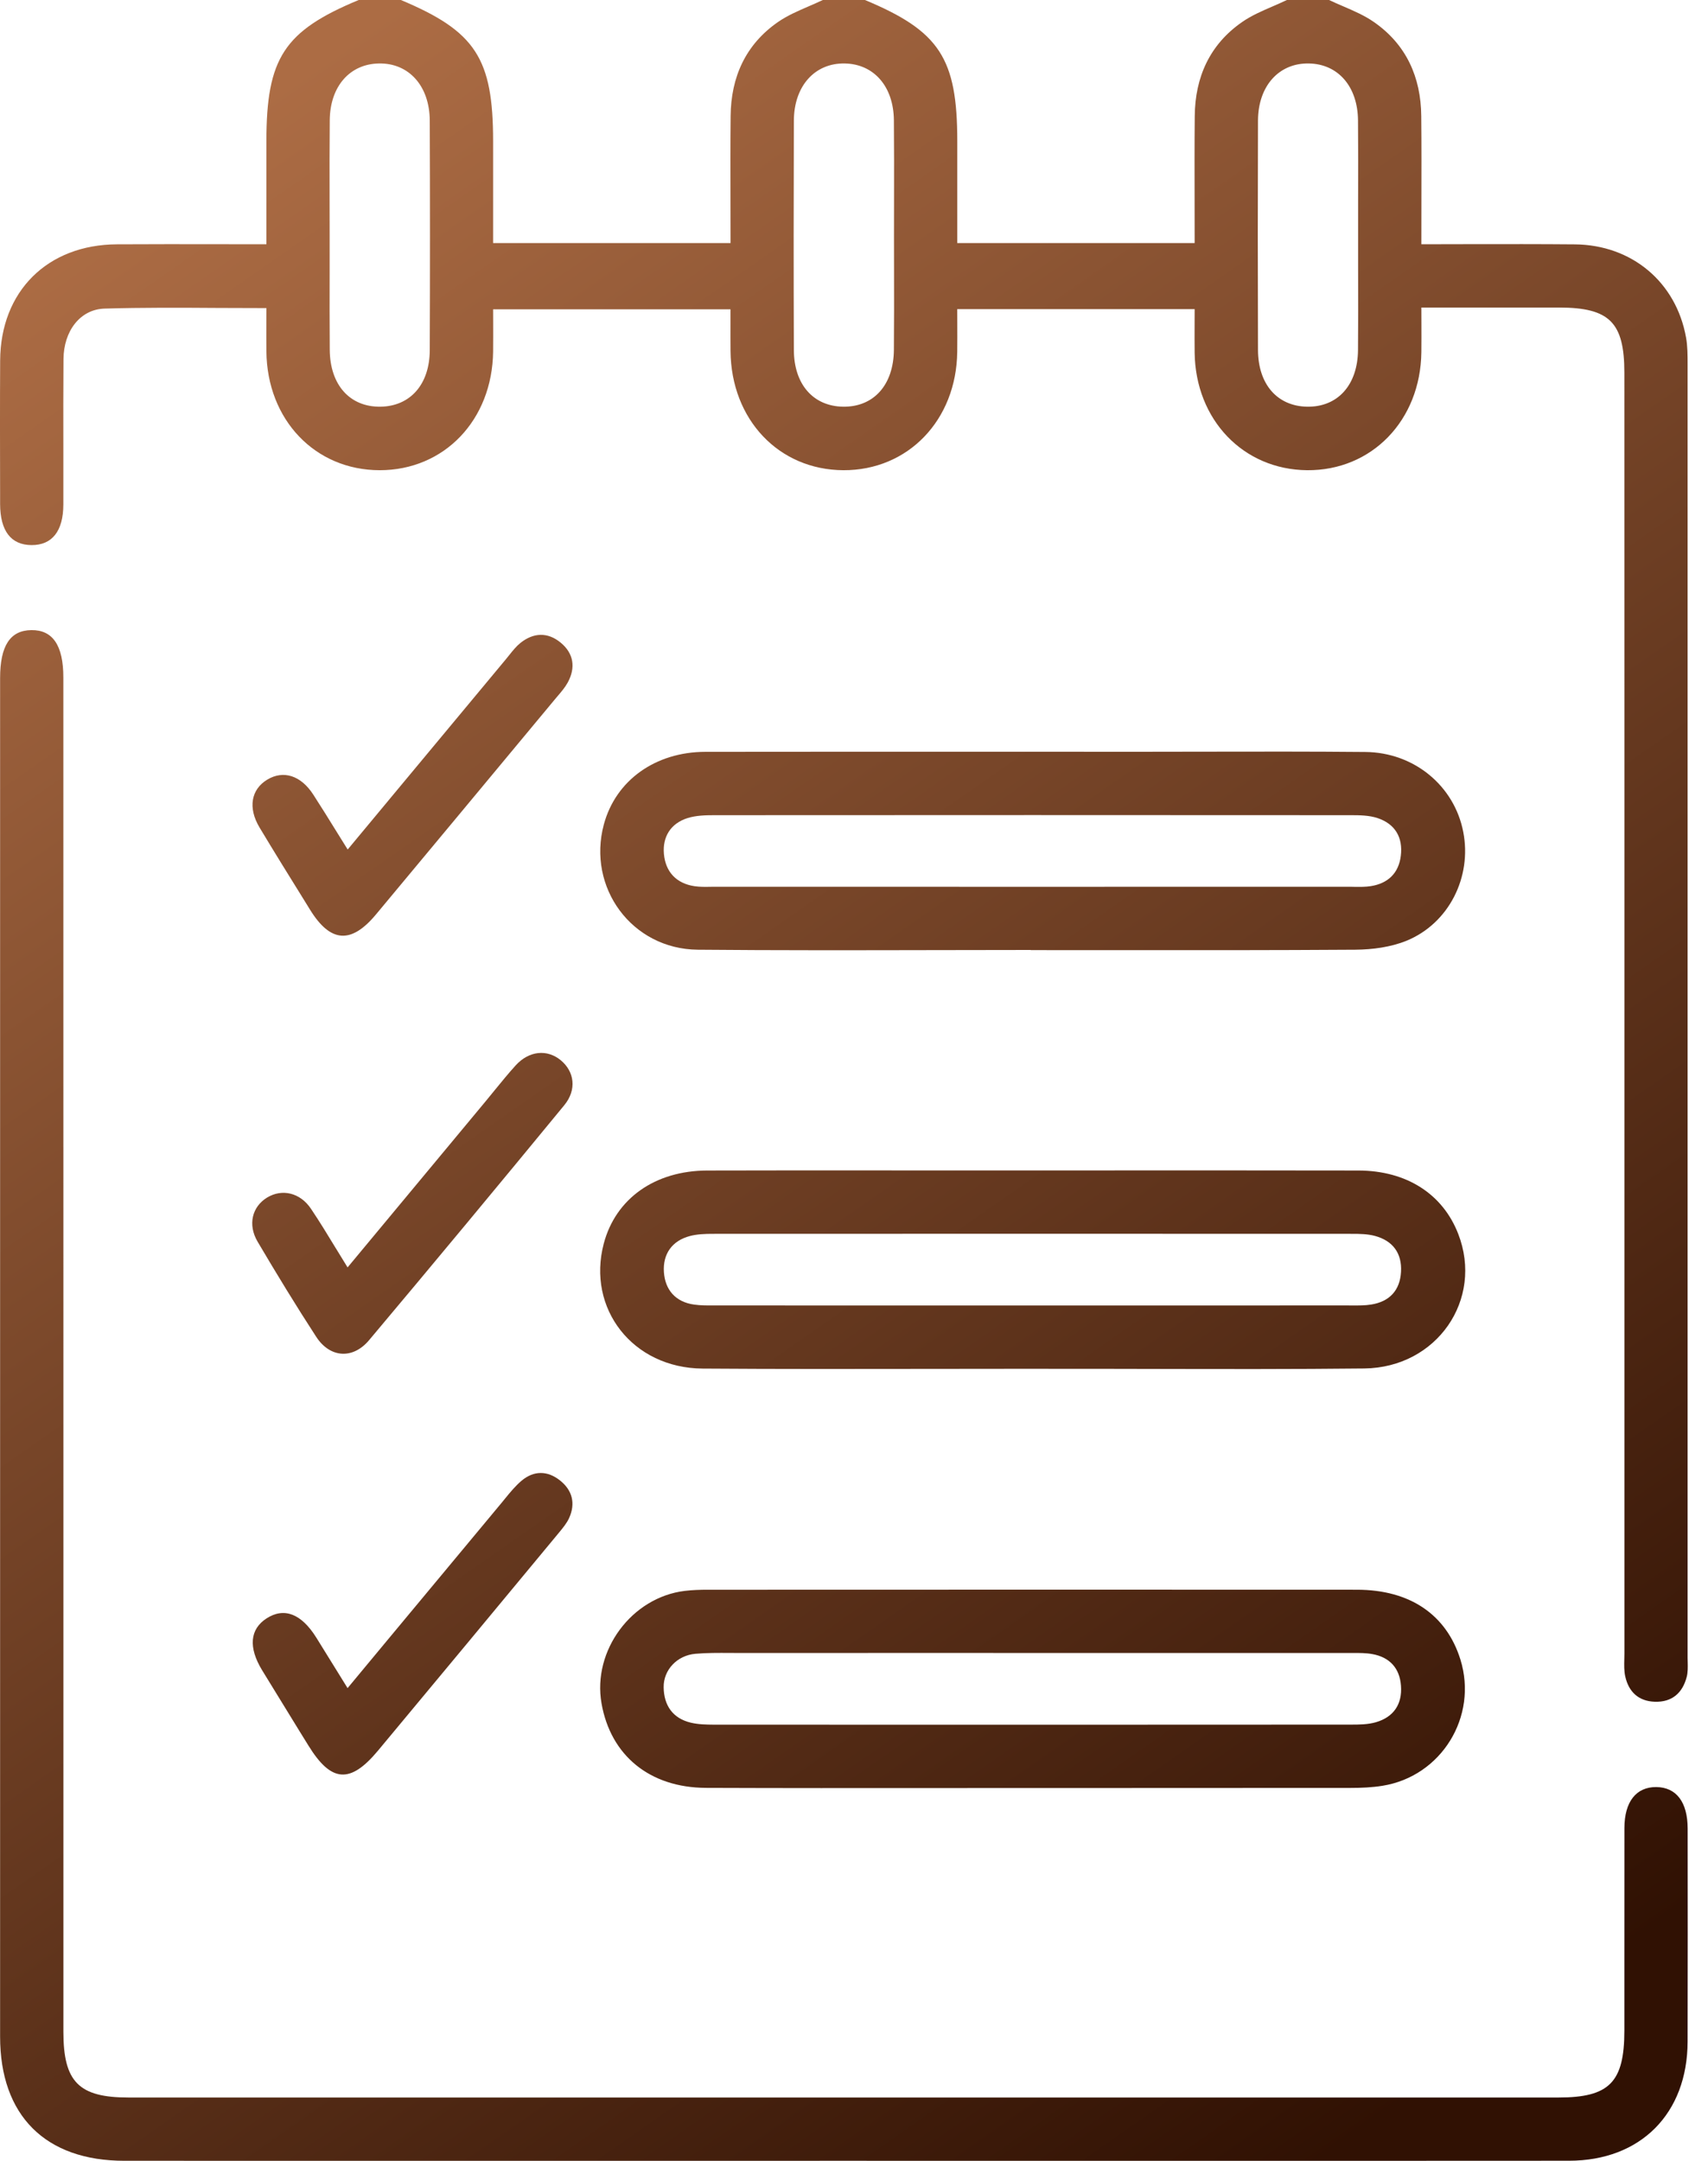 <svg width="34" height="43" viewBox="0 0 34 43" fill="none" xmlns="http://www.w3.org/2000/svg">
<path fill-rule="evenodd" clip-rule="evenodd" d="M27.035 4V4V4V4V4V4V4C27.035 4.234 27.035 4.467 27.035 4.701C27.035 4.925 27.035 5.149 27.035 5.374V5.374C27.037 5.904 27.038 6.434 27.033 6.964C27.027 7.665 26.626 8.104 26.018 8.093C25.428 8.082 25.045 7.65 25.042 6.966C25.037 5.443 25.037 3.921 25.042 2.398C25.045 1.707 25.463 1.25 26.058 1.263C26.637 1.275 27.027 1.721 27.033 2.396C27.038 2.931 27.037 3.465 27.035 4V4ZM17.797 4L17.797 4.003C17.796 4.235 17.796 4.467 17.796 4.699C17.796 4.923 17.796 5.147 17.797 5.372C17.798 5.902 17.799 6.432 17.794 6.962C17.788 7.664 17.389 8.103 16.78 8.093C16.191 8.083 15.806 7.651 15.803 6.968C15.797 5.445 15.798 3.923 15.803 2.4C15.806 1.709 16.222 1.252 16.816 1.263C17.396 1.274 17.788 1.72 17.794 2.394C17.799 2.929 17.798 3.464 17.797 4ZM6.562 5.385C6.562 5.156 6.562 4.927 6.562 4.697C6.562 4.465 6.562 4.232 6.561 3.999L6.561 3.998V3.998V3.998V3.998V3.998V3.998V3.998C6.56 3.463 6.559 2.928 6.564 2.393C6.57 1.719 6.963 1.273 7.543 1.263C8.137 1.252 8.552 1.709 8.555 2.401C8.561 3.924 8.561 5.447 8.555 6.969C8.552 7.652 8.165 8.084 7.575 8.093C6.967 8.102 6.569 7.663 6.564 6.96C6.56 6.435 6.561 5.91 6.562 5.385ZM26.742 0.127L26.742 0.127C26.646 0.086 26.55 0.045 26.457 0H25.617C25.523 0.045 25.428 0.086 25.332 0.128C25.121 0.219 24.91 0.31 24.725 0.439C24.082 0.885 23.79 1.534 23.783 2.309C23.777 2.889 23.779 3.47 23.78 4.058V4.058V4.058V4.059V4.059V4.059V4.059V4.06V4.061V4.062V4.063V4.064V4.065C23.78 4.321 23.781 4.578 23.781 4.837H19.056V2.812C19.056 1.159 18.704 0.62 17.218 0H16.379C16.285 0.045 16.189 0.086 16.093 0.128L16.093 0.128C15.883 0.219 15.672 0.31 15.487 0.438C14.843 0.884 14.551 1.533 14.544 2.308C14.538 2.887 14.54 3.467 14.541 4.054L14.541 4.055C14.541 4.314 14.542 4.574 14.542 4.837H9.816V2.813C9.816 1.16 9.466 0.623 7.98 0H7.14C5.655 0.617 5.303 1.156 5.303 2.812V4.861C4.987 4.861 4.676 4.86 4.368 4.86H4.367H4.367H4.366H4.366H4.365H4.365H4.365H4.365H4.364H4.364H4.364H4.364C3.676 4.859 3.003 4.858 2.33 4.862C0.944 4.868 0.01 5.797 0.003 7.175C-0.002 8.049 0 8.922 0.002 9.796L0.002 10.03C0.004 10.566 0.219 10.845 0.627 10.847C1.037 10.85 1.26 10.569 1.261 10.039C1.262 9.668 1.261 9.298 1.261 8.927V8.927C1.26 8.332 1.259 7.737 1.264 7.142C1.269 6.591 1.592 6.156 2.081 6.141C2.83 6.119 3.58 6.123 4.345 6.128C4.661 6.129 4.98 6.131 5.303 6.131C5.303 6.229 5.302 6.324 5.302 6.416L5.302 6.417V6.417V6.417V6.417V6.417V6.417V6.417C5.302 6.615 5.301 6.803 5.303 6.991C5.315 8.353 6.271 9.355 7.557 9.357C8.843 9.358 9.8 8.359 9.816 6.996C9.818 6.798 9.817 6.6 9.817 6.408V6.408V6.408V6.408C9.817 6.322 9.816 6.237 9.816 6.155H14.541C14.541 6.251 14.541 6.345 14.541 6.435C14.541 6.625 14.54 6.805 14.542 6.985C14.554 8.349 15.503 9.351 16.789 9.357C18.075 9.362 19.038 8.362 19.055 7.003C19.057 6.806 19.057 6.608 19.056 6.413V6.413C19.056 6.325 19.055 6.238 19.055 6.152H23.781C23.781 6.252 23.78 6.348 23.78 6.442V6.442V6.443V6.443V6.443V6.443C23.779 6.642 23.779 6.831 23.781 7.02C23.799 8.355 24.75 9.346 26.021 9.357C27.306 9.367 28.277 8.366 28.294 7.01C28.296 6.814 28.296 6.618 28.295 6.414C28.295 6.318 28.294 6.221 28.294 6.12L29.15 6.12C29.792 6.12 30.414 6.12 31.036 6.12C32.04 6.121 32.335 6.416 32.335 7.418L32.336 15.937C32.336 21.592 32.336 27.247 32.336 32.902C32.336 32.94 32.335 32.978 32.334 33.016V33.016C32.331 33.133 32.328 33.251 32.353 33.362C32.421 33.665 32.615 33.853 32.939 33.864C33.282 33.876 33.492 33.692 33.576 33.371C33.6 33.279 33.598 33.18 33.596 33.081C33.595 33.052 33.594 33.024 33.594 32.996C33.595 24.417 33.595 15.838 33.594 7.26V7.251V7.251V7.251V7.251V7.251V7.251V7.25C33.594 7.072 33.594 6.891 33.563 6.717C33.366 5.615 32.484 4.873 31.351 4.863C30.657 4.857 29.962 4.858 29.251 4.859H29.251H29.251H29.25H29.25H29.25H29.25C28.935 4.86 28.616 4.861 28.294 4.861C28.294 4.592 28.295 4.327 28.295 4.065L28.295 4.063V4.063V4.062V4.062V4.062V4.062V4.061C28.296 3.467 28.298 2.888 28.292 2.309C28.285 1.534 27.992 0.884 27.349 0.438C27.164 0.309 26.953 0.218 26.742 0.127ZM12.706 43L16.791 42.999L20.773 43H20.789C24.27 43 27.752 43.001 31.233 42.998C32.659 42.998 33.591 42.059 33.594 40.627C33.598 39.214 33.596 37.801 33.595 36.387C33.594 35.859 33.368 35.566 32.97 35.562C32.57 35.559 32.337 35.854 32.336 36.377C32.335 37.304 32.335 38.231 32.335 39.157L32.335 40.407C32.335 41.437 32.037 41.74 31.022 41.74C21.534 41.74 12.047 41.74 2.559 41.74C1.569 41.74 1.262 41.43 1.262 40.433L1.262 29.655L1.261 13.482C1.261 12.845 1.051 12.534 0.625 12.539C0.202 12.544 0.002 12.85 0.002 13.494L0.002 16.873C0.002 24.759 0.002 32.644 0.002 40.529C0.002 42.099 0.904 42.999 2.476 42.999C5.886 43 9.296 43 12.706 43ZM20.536 25.979L21.584 25.979H21.597C23.343 25.979 25.088 25.979 26.834 25.978C26.861 25.978 26.889 25.978 26.916 25.979H26.916H26.916H26.916H26.916H26.916C27.043 25.979 27.171 25.98 27.295 25.96C27.66 25.902 27.869 25.678 27.889 25.309C27.91 24.941 27.728 24.692 27.372 24.595C27.226 24.555 27.067 24.553 26.915 24.553C22.674 24.551 18.432 24.551 14.191 24.553C14.039 24.553 13.881 24.558 13.735 24.596C13.374 24.691 13.193 24.957 13.216 25.313C13.239 25.666 13.446 25.91 13.818 25.961C13.948 25.979 14.08 25.979 14.212 25.978L14.279 25.978C16.013 25.979 17.747 25.979 19.482 25.979H19.494L20.536 25.979ZM20.528 27.238C19.867 27.238 19.206 27.239 18.545 27.24C17.024 27.242 15.504 27.245 13.984 27.234C12.595 27.224 11.676 26.04 12.019 24.746C12.255 23.854 13.034 23.296 14.079 23.293C15.373 23.289 16.666 23.29 17.96 23.291C18.498 23.291 19.036 23.291 19.574 23.291C20.267 23.291 20.96 23.291 21.653 23.291L21.668 23.291C23.459 23.29 25.25 23.29 27.041 23.293C28.002 23.295 28.722 23.762 29.029 24.557C29.534 25.861 28.603 27.216 27.157 27.232C25.76 27.247 24.363 27.244 22.966 27.241H22.966H22.966H22.966H22.966H22.966C22.363 27.24 21.76 27.238 21.158 27.239C20.948 27.239 20.738 27.239 20.528 27.238ZM19.188 32.893L20.56 32.894L21.671 32.894C23.4 32.893 25.129 32.893 26.858 32.894C26.883 32.894 26.907 32.894 26.931 32.894H26.931H26.931H26.931H26.931C27.061 32.893 27.192 32.893 27.319 32.916C27.663 32.978 27.863 33.196 27.888 33.545C27.916 33.912 27.743 34.169 27.389 34.272C27.231 34.318 27.057 34.319 26.891 34.319C22.663 34.322 18.436 34.322 14.209 34.32C14.056 34.319 13.899 34.316 13.752 34.281C13.389 34.194 13.216 33.935 13.211 33.577C13.206 33.23 13.479 32.942 13.842 32.91C14.069 32.89 14.297 32.892 14.525 32.893H14.525H14.525H14.526C14.591 32.894 14.657 32.894 14.723 32.894C16.211 32.893 17.7 32.893 19.188 32.893ZM18.625 35.582C19.269 35.581 19.913 35.581 20.557 35.581L21.979 35.581C23.617 35.581 25.254 35.581 26.891 35.579C27.1 35.579 27.311 35.57 27.517 35.537C28.693 35.35 29.425 34.16 29.071 33.023C28.793 32.132 28.069 31.636 27.013 31.635C23.075 31.632 19.136 31.634 15.197 31.635L14.092 31.635C13.939 31.635 13.784 31.64 13.632 31.658C12.574 31.786 11.79 32.845 11.974 33.896C12.155 34.933 12.933 35.574 14.054 35.578C15.578 35.584 17.101 35.583 18.625 35.582ZM20.535 17.647L21.433 17.647C23.245 17.647 25.056 17.647 26.868 17.646C26.901 17.646 26.934 17.647 26.967 17.648C27.074 17.649 27.182 17.651 27.287 17.634C27.629 17.58 27.843 17.377 27.885 17.03C27.93 16.666 27.772 16.396 27.423 16.28C27.256 16.224 27.066 16.222 26.887 16.222C22.665 16.219 18.443 16.219 14.221 16.222C14.042 16.222 13.854 16.227 13.685 16.28C13.351 16.386 13.187 16.652 13.216 16.99C13.246 17.344 13.458 17.58 13.825 17.635C13.931 17.651 14.04 17.649 14.148 17.647H14.148H14.148C14.18 17.647 14.212 17.646 14.244 17.646C16.044 17.647 17.843 17.647 19.643 17.647L20.535 17.647ZM18.558 18.907H18.558C17.002 18.91 15.446 18.913 13.89 18.899C12.579 18.887 11.681 17.661 12.021 16.404C12.258 15.529 13.045 14.962 14.046 14.961C16.119 14.958 18.191 14.959 20.263 14.959H20.265C21.059 14.959 21.853 14.96 22.647 14.96C23.087 14.96 23.527 14.959 23.966 14.958C25.037 14.956 26.108 14.954 27.178 14.964C28.153 14.973 28.951 15.64 29.128 16.555C29.303 17.451 28.844 18.375 27.998 18.721C27.685 18.848 27.321 18.896 26.98 18.899C25.361 18.91 23.741 18.909 22.122 18.908C21.588 18.907 21.053 18.907 20.519 18.907V18.904C19.865 18.904 19.212 18.905 18.558 18.907H18.558H18.558ZM7.741 15.919L6.921 16.905C6.847 16.787 6.775 16.672 6.705 16.558L6.705 16.558C6.547 16.303 6.395 16.057 6.238 15.815C5.991 15.431 5.642 15.321 5.321 15.514C4.998 15.708 4.932 16.075 5.166 16.466C5.454 16.946 5.749 17.421 6.044 17.896L6.044 17.896L6.175 18.108C6.579 18.759 6.99 18.789 7.482 18.2C8.56 16.907 9.636 15.613 10.712 14.318L11.048 13.914C11.066 13.893 11.084 13.871 11.102 13.85L11.102 13.85C11.175 13.765 11.249 13.678 11.302 13.581C11.462 13.287 11.422 13.005 11.163 12.79C10.904 12.575 10.62 12.586 10.359 12.795C10.277 12.861 10.209 12.946 10.142 13.03C10.122 13.056 10.101 13.082 10.08 13.107C9.304 14.039 8.529 14.971 7.744 15.915L7.741 15.918L7.741 15.919ZM6.919 25.221L9.674 21.907C9.734 21.835 9.794 21.762 9.853 21.688C9.988 21.523 10.123 21.357 10.266 21.2C10.531 20.909 10.892 20.875 11.162 21.098C11.436 21.324 11.485 21.687 11.232 21.994C9.945 23.559 8.651 25.118 7.347 26.669C7.022 27.056 6.567 27.022 6.294 26.601C5.89 25.98 5.505 25.348 5.129 24.711C4.927 24.37 5.019 24.013 5.317 23.831C5.613 23.651 5.975 23.732 6.191 24.055C6.363 24.311 6.524 24.575 6.691 24.85L6.691 24.85L6.692 24.851C6.766 24.972 6.841 25.095 6.919 25.221ZM7.751 32.591C7.476 32.922 7.199 33.256 6.919 33.593C6.845 33.474 6.775 33.36 6.706 33.249C6.564 33.02 6.431 32.804 6.297 32.589C5.999 32.112 5.657 31.98 5.307 32.205C4.974 32.42 4.941 32.782 5.217 33.236C5.468 33.647 5.721 34.057 5.973 34.467C6.029 34.556 6.084 34.646 6.139 34.735C6.592 35.471 6.97 35.502 7.523 34.839C8.705 33.421 9.883 32 11.061 30.579L11.113 30.516C11.118 30.51 11.123 30.504 11.128 30.498C11.203 30.407 11.281 30.314 11.329 30.209C11.46 29.919 11.395 29.656 11.147 29.46C10.897 29.262 10.624 29.261 10.38 29.468C10.259 29.571 10.156 29.696 10.054 29.821C10.032 29.848 10.01 29.875 9.988 29.902C9.247 30.791 8.507 31.682 7.751 32.591Z" fill="url(#paint0_linear_0_162)"/>
<defs>
<linearGradient id="paint0_linear_0_162" x1="-8.754" y1="11.718" x2="17.416" y2="49.235" gradientUnits="userSpaceOnUse">
<stop stop-color="#AC6C44"/>
<stop offset="1" stop-color="#301103"/>
</linearGradient>
</defs>
</svg>
